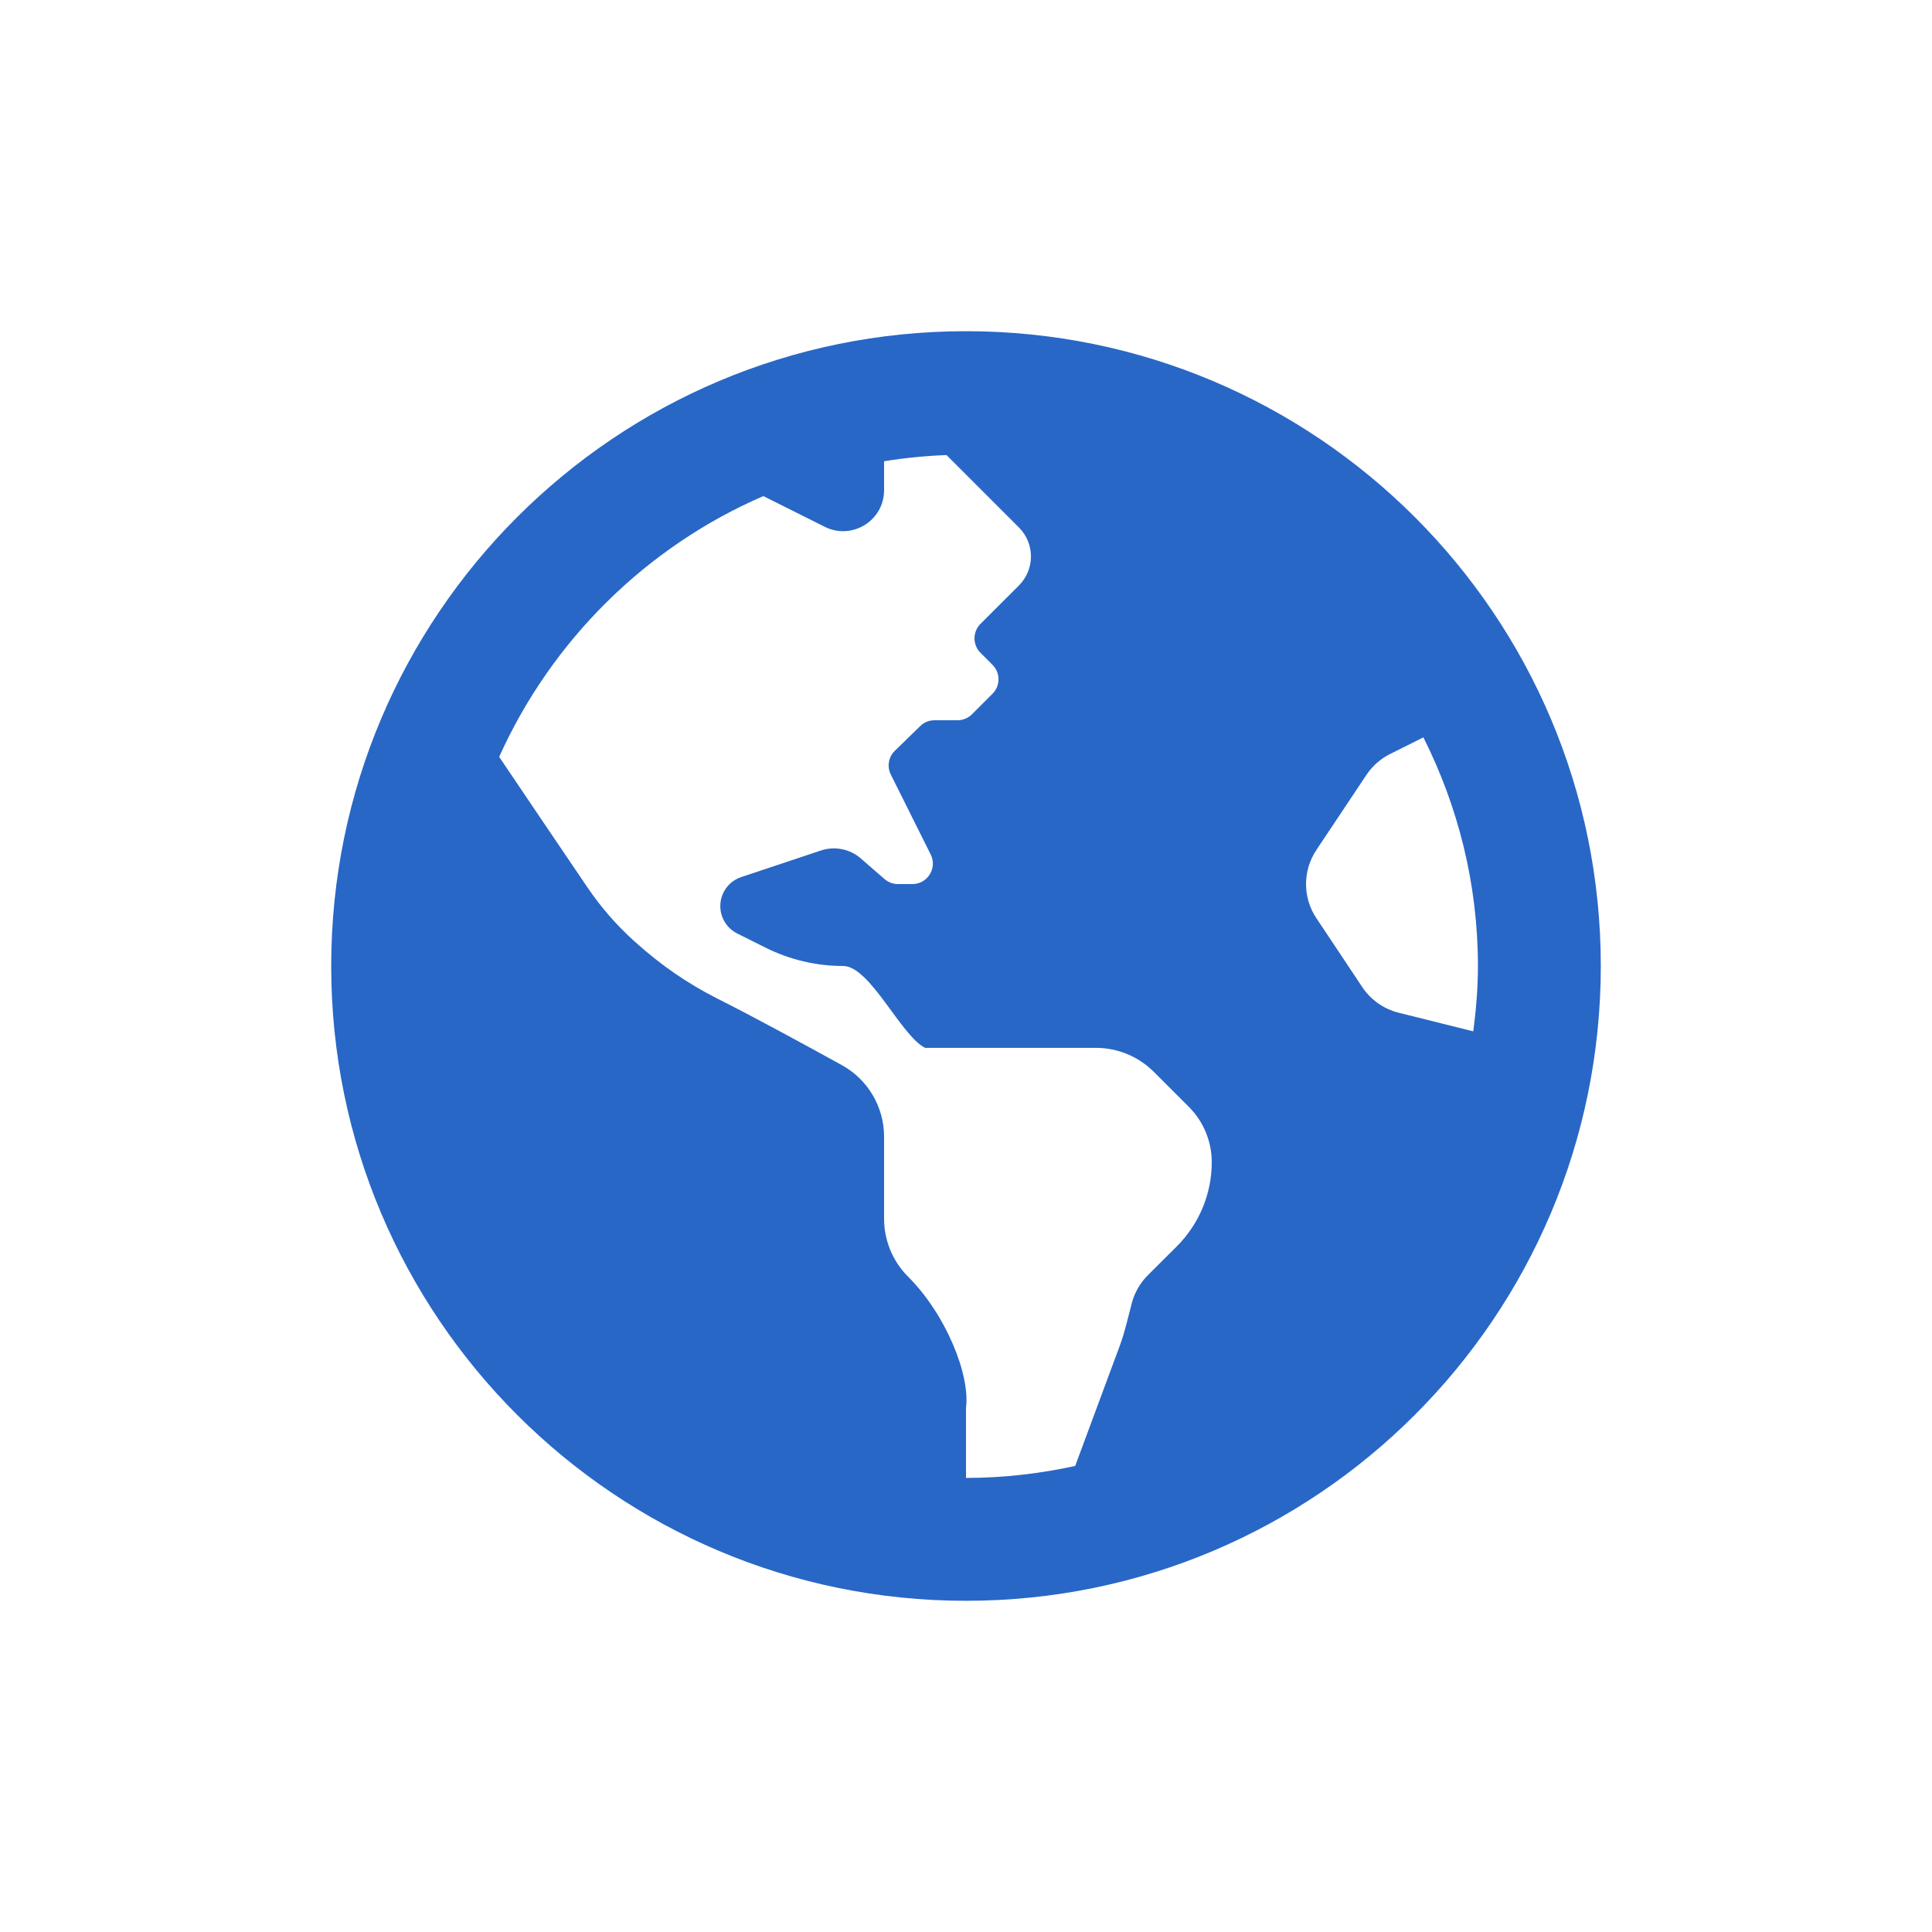 <svg width="35" height="35" viewBox="0 0 35 35" fill="none" xmlns="http://www.w3.org/2000/svg">
<path d="M17.5 6C11.149 6 6 11.149 6 17.5C6 23.851 11.149 29 17.5 29C23.851 29 29 23.851 29 17.5C29 11.149 23.851 6 17.5 6ZM21.316 22.582C21.135 22.762 20.945 22.951 20.791 23.105C20.653 23.244 20.555 23.416 20.505 23.602C20.435 23.864 20.379 24.13 20.284 24.384L19.478 26.557C18.84 26.696 18.179 26.774 17.5 26.774V25.505C17.578 24.919 17.146 23.823 16.451 23.128C16.172 22.85 16.016 22.472 16.016 22.079V20.594C16.016 20.055 15.725 19.558 15.253 19.297C14.586 18.929 13.639 18.413 12.989 18.087C12.457 17.819 11.965 17.477 11.522 17.078L11.485 17.045C11.168 16.759 10.887 16.436 10.647 16.083C10.212 15.444 9.504 14.394 9.043 13.711C9.993 11.602 11.703 9.907 13.829 8.987L14.942 9.544C15.436 9.79 16.016 9.432 16.016 8.88V8.356C16.387 8.296 16.764 8.258 17.147 8.244L18.459 9.556C18.749 9.846 18.749 10.316 18.459 10.606L18.242 10.823L17.762 11.302C17.618 11.447 17.618 11.682 17.762 11.826L17.98 12.044C18.125 12.189 18.125 12.424 17.98 12.568L17.609 12.939C17.539 13.009 17.445 13.048 17.346 13.048H16.93C16.833 13.048 16.74 13.085 16.671 13.153L16.211 13.601C16.154 13.656 16.117 13.727 16.104 13.805C16.091 13.882 16.102 13.962 16.138 14.032L16.86 15.479C16.984 15.725 16.804 16.016 16.529 16.016H16.267C16.178 16.016 16.092 15.983 16.024 15.925L15.594 15.551C15.497 15.466 15.379 15.409 15.253 15.384C15.126 15.358 14.995 15.367 14.873 15.407L13.428 15.889C13.317 15.926 13.221 15.996 13.153 16.091C13.085 16.185 13.049 16.299 13.049 16.415C13.049 16.625 13.168 16.817 13.355 16.911L13.869 17.168C14.306 17.386 14.787 17.5 15.275 17.5C15.762 17.5 16.322 18.765 16.759 18.983H19.854C20.247 18.983 20.625 19.14 20.903 19.418L21.538 20.053C21.803 20.318 21.952 20.678 21.952 21.053C21.952 21.337 21.896 21.619 21.787 21.881C21.677 22.143 21.517 22.382 21.316 22.582ZM25.337 18.346C25.068 18.279 24.834 18.114 24.68 17.884L23.847 16.633C23.725 16.451 23.66 16.236 23.66 16.016C23.66 15.796 23.725 15.582 23.847 15.399L24.755 14.037C24.863 13.876 25.01 13.745 25.184 13.659L25.786 13.358C26.413 14.606 26.774 16.01 26.774 17.5C26.774 17.902 26.74 18.296 26.69 18.684L25.337 18.346Z" fill="#2867C6"/>
</svg>
